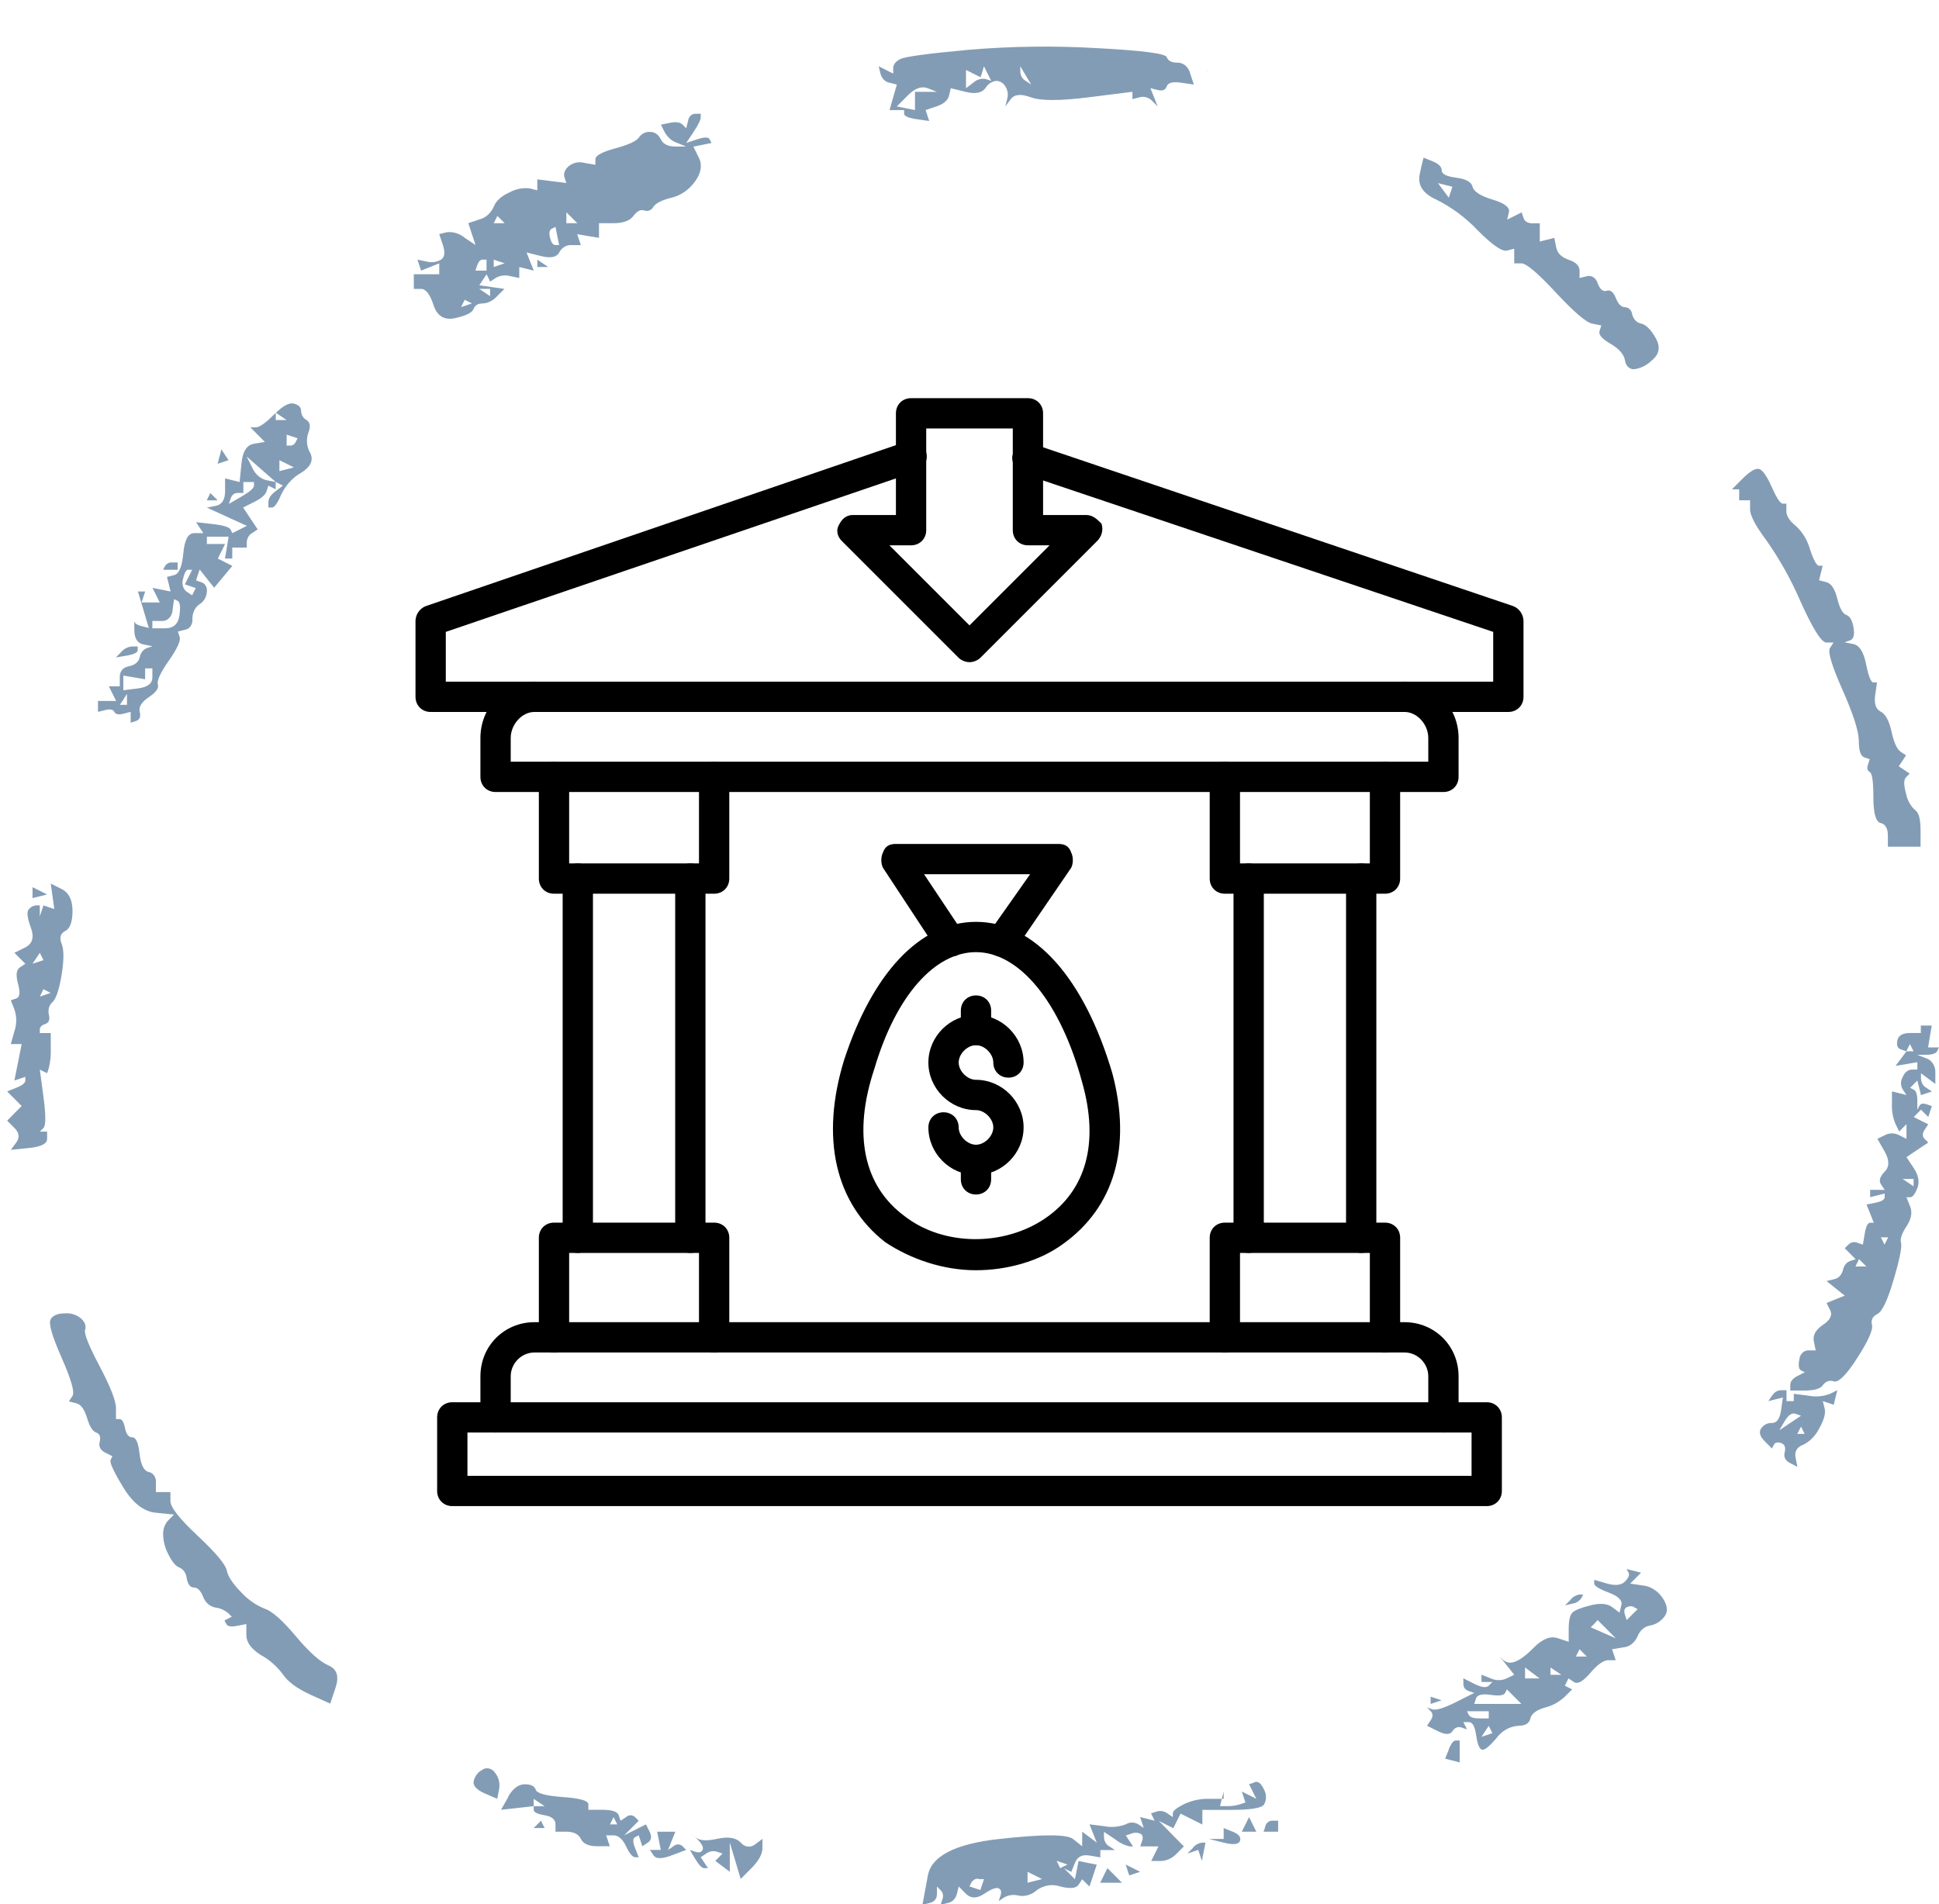 <svg width="112" height="110" viewBox="0 0 112 110" fill="none" xmlns="http://www.w3.org/2000/svg">
<g clip-path="url(#clip0_1762_1230)">
<path d="M55.893 2.882C53.585 3.094 52.291 3.27 52.013 3.409C51.732 3.55 51.592 3.725 51.592 3.936V4.252L51.174 4.04L50.754 3.829L50.858 4.252C50.892 4.389 50.96 4.512 51.053 4.606C51.146 4.699 51.261 4.759 51.382 4.779L51.803 4.883L51.592 5.619L51.382 6.358H52.223V6.569C52.223 6.707 52.465 6.815 52.948 6.885L53.673 6.989L53.569 6.674C53.532 6.569 53.499 6.462 53.465 6.358L54.093 6.146C54.514 6.005 54.758 5.797 54.818 5.515L54.922 5.095L55.76 5.303C56.321 5.444 56.706 5.375 56.915 5.095C56.988 4.976 57.081 4.876 57.19 4.803C57.298 4.73 57.419 4.686 57.544 4.672C57.646 4.672 57.747 4.7 57.839 4.755C57.93 4.81 58.008 4.89 58.068 4.988C58.137 5.091 58.183 5.212 58.202 5.341C58.22 5.47 58.211 5.603 58.174 5.726L58.068 6.146L58.384 5.726C58.592 5.444 58.979 5.411 59.537 5.619C60.095 5.828 61.214 5.831 62.893 5.619L65.411 5.303V5.726L65.829 5.619C65.955 5.584 66.087 5.584 66.213 5.621C66.34 5.658 66.456 5.73 66.554 5.831L66.868 6.146C66.798 5.972 66.728 5.797 66.66 5.619L66.45 5.095L66.868 5.199C67.148 5.27 67.322 5.199 67.392 4.988C67.462 4.776 67.743 4.706 68.233 4.779L68.958 4.883C68.888 4.672 68.82 4.46 68.75 4.252C68.705 4.068 68.61 3.907 68.479 3.793C68.348 3.679 68.189 3.618 68.025 3.62C67.675 3.62 67.465 3.513 67.395 3.302C67.325 3.09 65.962 2.915 63.306 2.777C60.836 2.635 58.36 2.67 55.893 2.882ZM56.836 3.829L57.046 4.252L57.256 4.672L56.942 4.568C56.815 4.54 56.685 4.545 56.56 4.582C56.435 4.618 56.318 4.686 56.217 4.779L55.797 5.095V4.04L56.217 4.252L56.638 4.46C56.671 4.356 56.708 4.252 56.741 4.145C56.775 4.038 56.802 3.936 56.836 3.829ZM58.935 3.829C59.039 4.007 59.143 4.181 59.249 4.356L59.563 4.883L59.249 4.672C59.16 4.627 59.084 4.554 59.028 4.461C58.972 4.367 58.94 4.258 58.935 4.145V3.829ZM69.736 4.145C69.7 4.038 69.666 3.936 69.632 3.829C69.666 3.936 69.702 4.04 69.746 4.145H69.736ZM53.586 5.095L54.11 5.303H52.851V6.358L52.327 6.254L51.803 6.146L52.433 5.515C52.852 5.096 53.236 4.957 53.586 5.098V5.095ZM39.743 6.989C39.707 7.13 39.673 7.271 39.637 7.409L39.427 7.201C39.286 7.06 39.042 7.023 38.702 7.094L38.175 7.201L38.385 7.621C38.552 7.928 38.81 8.153 39.11 8.252L39.634 8.464H39.006C38.586 8.464 38.305 8.323 38.165 8.044C38.106 7.911 38.015 7.801 37.904 7.726C37.792 7.651 37.665 7.615 37.537 7.621C37.418 7.611 37.299 7.635 37.19 7.69C37.081 7.745 36.984 7.829 36.909 7.937C36.769 8.149 36.314 8.36 35.544 8.568C34.774 8.777 34.389 8.988 34.391 9.203V9.518L33.76 9.411C33.6 9.365 33.432 9.36 33.269 9.396C33.107 9.433 32.953 9.51 32.818 9.623C32.608 9.834 32.538 10.043 32.608 10.254C32.642 10.361 32.678 10.466 32.712 10.57L31.873 10.466L31.035 10.361V10.993L30.614 10.886C30.221 10.833 29.823 10.906 29.462 11.097C28.979 11.309 28.657 11.588 28.517 11.943C28.433 12.131 28.314 12.294 28.169 12.421C28.024 12.549 27.857 12.636 27.679 12.679L27.05 12.89C27.121 13.102 27.188 13.313 27.258 13.522L27.468 14.153L26.84 13.733C26.535 13.483 26.163 13.371 25.792 13.418L25.371 13.522L25.582 14.153C25.722 14.576 25.685 14.855 25.478 14.999C25.217 15.148 24.919 15.186 24.637 15.106L24.113 14.999C24.149 15.106 24.183 15.211 24.219 15.315L24.323 15.631L24.847 15.422L25.371 15.211V15.842H23.902V16.688H24.32C24.601 16.688 24.842 17.004 25.045 17.635C25.255 18.267 25.673 18.515 26.304 18.374C26.935 18.233 27.27 18.058 27.353 17.847C27.435 17.635 27.594 17.531 27.877 17.531C28.191 17.514 28.489 17.364 28.715 17.108L29.136 16.688L28.411 16.584L27.686 16.477L27.896 16.161L28.107 15.845L28.21 16.056C28.247 16.127 28.28 16.197 28.314 16.268L28.631 16.056C28.891 15.908 29.188 15.871 29.469 15.952L29.994 16.056V15.425L30.414 15.529L30.832 15.634L30.622 15.109C30.552 14.932 30.482 14.757 30.414 14.582L31.252 14.793C31.81 14.931 32.159 14.86 32.301 14.582C32.377 14.44 32.484 14.326 32.612 14.251C32.74 14.177 32.883 14.145 33.026 14.159H33.55C33.514 14.055 33.48 13.95 33.444 13.843C33.408 13.736 33.374 13.635 33.34 13.527L33.968 13.635L34.599 13.739V12.893H35.435C35.993 12.893 36.38 12.752 36.587 12.473C36.795 12.194 37.008 12.087 37.218 12.157C37.313 12.195 37.416 12.194 37.511 12.156C37.606 12.118 37.687 12.044 37.742 11.946C37.883 11.734 38.226 11.56 38.791 11.419C39.325 11.295 39.806 10.96 40.154 10.471C40.505 9.981 40.575 9.524 40.364 9.101L40.05 8.47L40.574 8.365L41.099 8.258L40.992 8.049C40.921 7.909 40.68 7.909 40.267 8.049L39.637 8.258L40.057 7.627C40.335 7.207 40.475 6.925 40.475 6.781V6.572H40.161C40.06 6.571 39.962 6.612 39.885 6.689C39.808 6.766 39.758 6.873 39.743 6.989ZM82.008 10.048C81.868 10.684 82.182 11.175 82.95 11.523C83.836 11.959 84.652 12.565 85.367 13.316C86.204 14.156 86.763 14.543 87.043 14.475L87.464 14.368V15.213H87.882C88.162 15.213 88.827 15.777 89.875 16.905C90.924 18.033 91.623 18.63 91.973 18.695L92.497 18.8L92.393 19.116C92.322 19.328 92.531 19.574 93.021 19.854C93.504 20.136 93.79 20.452 93.86 20.801C93.873 20.951 93.935 21.088 94.032 21.186C94.13 21.284 94.255 21.335 94.384 21.329C94.771 21.28 95.137 21.096 95.433 20.801C95.853 20.452 95.916 20.029 95.643 19.538C95.37 19.048 95.085 18.766 94.804 18.693C94.683 18.674 94.568 18.614 94.475 18.52C94.382 18.426 94.314 18.303 94.28 18.165C94.265 18.048 94.214 17.941 94.137 17.864C94.06 17.787 93.961 17.745 93.86 17.745C93.649 17.745 93.475 17.568 93.335 17.218C93.195 16.869 93.021 16.725 92.811 16.795C92.601 16.866 92.427 16.725 92.287 16.375C92.248 16.225 92.161 16.097 92.044 16.019C91.927 15.941 91.789 15.918 91.658 15.955L91.238 16.059V15.636C91.238 15.354 91.028 15.146 90.61 15.005C90.192 14.864 89.945 14.619 89.885 14.269L89.781 13.742L89.361 13.846L88.94 13.953V12.899H88.522C88.242 12.899 88.068 12.794 87.998 12.583C87.962 12.479 87.928 12.372 87.892 12.267L87.474 12.479L87.053 12.687C87.087 12.549 87.123 12.405 87.157 12.267C87.226 11.985 86.912 11.739 86.215 11.529C85.517 11.318 85.132 11.073 85.06 10.793C84.99 10.511 84.675 10.336 84.117 10.265C83.559 10.195 83.276 10.054 83.276 9.845C83.276 9.637 83.103 9.459 82.752 9.318L82.228 9.107C82.146 9.411 82.068 9.727 82.008 10.043V10.048ZM83.057 10.576L83.475 10.683L83.895 10.787C83.859 10.891 83.825 10.999 83.789 11.103L83.685 11.419L83.371 10.999L83.057 10.576ZM32.714 12.262L33.031 12.577L33.345 12.893H32.714V12.262ZM28.73 12.473L28.94 12.682L29.15 12.893H28.52L28.626 12.682L28.73 12.473ZM32.086 13.105C32.12 13.279 32.156 13.454 32.19 13.632L32.296 14.156H32.086C31.946 14.156 31.844 14.018 31.772 13.736C31.699 13.454 31.736 13.279 31.876 13.209L32.086 13.105ZM27.891 14.999H28.102V15.631H27.461L27.568 15.315C27.647 15.101 27.751 14.994 27.891 14.994V14.999ZM28.52 14.999L28.834 15.106L29.15 15.211L28.834 15.315L28.52 15.422V14.999ZM31.037 15.211V15.422H31.666L31.352 15.211L31.037 14.999V15.211ZM27.681 16.685H28.309V17.105L27.995 16.897L27.681 16.685ZM26.843 17.317L27.053 17.424L27.261 17.528L26.947 17.633L26.633 17.74L26.736 17.528L26.843 17.317ZM15.822 23.948C15.339 24.438 14.99 24.684 14.774 24.684H14.46L14.88 25.107L15.298 25.527L14.67 25.634C14.249 25.701 14.008 26.087 13.945 26.79C13.911 27.142 13.875 27.495 13.841 27.844L13.421 27.74L13 27.633V28.372C13 28.862 12.826 29.144 12.476 29.217L11.951 29.322L13.106 29.849L14.259 30.376L13.841 30.585L13.421 30.796L13.317 30.585C13.247 30.447 12.896 30.339 12.268 30.269L11.323 30.165L11.534 30.48L11.744 30.796H11.217C10.869 30.796 10.66 31.182 10.589 31.955C10.518 32.727 10.343 33.148 10.064 33.218L9.644 33.325L9.75 33.745C9.784 33.886 9.82 34.027 9.854 34.168L9.33 34.061L8.806 33.957L9.016 34.377L9.226 34.8H8.177C8.211 34.692 8.247 34.588 8.281 34.484L8.388 34.168H7.967L8.281 35.22C8.388 35.572 8.491 35.922 8.595 36.274L8.177 36.167C7.897 36.099 7.757 35.992 7.757 35.851V36.378C7.757 36.869 7.931 37.151 8.281 37.224L8.806 37.328L8.491 37.436C8.387 37.471 8.293 37.539 8.219 37.632C8.145 37.725 8.094 37.839 8.071 37.963C8.001 38.245 7.793 38.417 7.443 38.487C7.092 38.558 6.918 38.769 6.918 39.119V39.646H6.288L6.498 40.069L6.708 40.489H5.66V41.121L6.08 41.016C6.358 40.946 6.534 40.98 6.604 41.121C6.674 41.262 6.846 41.298 7.129 41.228L7.547 41.121V41.749L7.863 41.645C8.071 41.575 8.141 41.4 8.071 41.118C8.001 40.836 8.177 40.554 8.595 40.272C9.013 39.99 9.19 39.748 9.12 39.536C9.05 39.325 9.26 38.868 9.75 38.166C10.241 37.464 10.448 37.007 10.379 36.798C10.345 36.691 10.309 36.587 10.275 36.48L10.693 36.376C10.756 36.367 10.817 36.343 10.872 36.306C10.928 36.27 10.976 36.221 11.015 36.162C11.054 36.103 11.083 36.036 11.1 35.964C11.117 35.893 11.121 35.818 11.113 35.744C11.112 35.572 11.15 35.403 11.224 35.254C11.298 35.105 11.405 34.983 11.534 34.898C11.652 34.828 11.752 34.724 11.826 34.595C11.899 34.466 11.942 34.317 11.951 34.162C11.963 34.045 11.937 33.927 11.879 33.83C11.822 33.733 11.736 33.664 11.637 33.635L11.323 33.528C11.357 33.424 11.393 33.319 11.427 33.212C11.461 33.105 11.497 33.004 11.534 32.897L11.951 33.424L12.372 33.951L12.896 33.319L13.421 32.688L13 32.476L12.582 32.265L12.792 31.845L13 31.422H11.951V31.002H13.206C13.172 31.213 13.135 31.422 13.102 31.633L12.995 32.265H13.416V31.633H14.254V31.318C14.26 31.205 14.292 31.095 14.348 31.002C14.403 30.909 14.479 30.836 14.568 30.791L14.885 30.579L14.464 29.948L14.044 29.316L14.675 29C15.093 28.789 15.339 28.58 15.399 28.369L15.503 28.053L15.713 28.157L15.924 28.264V27.841L16.134 27.946L16.342 28.053L15.924 28.369C15.643 28.58 15.503 28.789 15.503 29V29.316H15.713C15.854 29.316 16.028 29.071 16.238 28.58C16.5 28.029 16.903 27.586 17.39 27.314C17.951 26.965 18.126 26.578 17.915 26.155C17.815 25.988 17.753 25.794 17.735 25.592C17.717 25.389 17.743 25.184 17.811 24.997C17.951 24.647 17.915 24.402 17.707 24.261C17.617 24.216 17.54 24.143 17.484 24.05C17.428 23.957 17.396 23.847 17.39 23.734C17.39 23.522 17.25 23.384 16.972 23.314C16.695 23.243 16.32 23.454 15.829 23.948H15.822ZM15.929 23.841L16.243 24.052L16.557 24.264H15.929V23.841ZM16.557 25.107L16.871 25.211L17.188 25.315L17.081 25.527C17.051 25.593 17.006 25.648 16.95 25.685C16.895 25.723 16.831 25.741 16.767 25.738H16.557V25.115V25.107ZM12.676 26.37C12.643 26.511 12.606 26.652 12.572 26.79L12.887 26.686L13.201 26.581L12.99 26.265L12.783 25.95C12.754 26.088 12.722 26.243 12.684 26.37H12.676ZM14.249 26.37C14.53 26.614 14.809 26.86 15.088 27.108L15.929 27.844L15.404 27.74C15.225 27.7 15.056 27.613 14.91 27.485C14.765 27.357 14.646 27.191 14.563 27.001L14.249 26.37ZM16.139 26.581L16.557 26.79L16.977 27.001L16.557 27.108L16.139 27.213V26.581ZM100.669 27.633L100.038 28.267H100.458V28.899H101.087V29.423C101.087 29.776 101.402 30.374 102.031 31.216C102.808 32.32 103.476 33.521 104.025 34.797C104.724 36.342 105.213 37.114 105.491 37.114H105.912L105.702 37.43C105.562 37.639 105.803 38.446 106.427 39.852C107.05 41.258 107.364 42.241 107.369 42.801C107.369 43.365 107.475 43.678 107.685 43.748L107.999 43.855C107.963 43.96 107.929 44.064 107.896 44.171C107.826 44.38 107.859 44.521 107.999 44.591C108.14 44.662 108.21 45.155 108.21 46.066C108.21 46.976 108.35 47.475 108.628 47.54C108.906 47.605 109.048 47.856 109.048 48.279V48.91H110.935V47.952C110.935 47.318 110.831 46.931 110.621 46.793C110.356 46.559 110.17 46.222 110.097 45.843C109.957 45.352 109.957 45.037 110.097 44.896L110.307 44.684C110.201 44.617 110.097 44.546 109.993 44.476L109.676 44.264L109.887 43.948L110.097 43.633L109.783 43.421C109.572 43.28 109.397 42.894 109.258 42.262C109.12 41.631 108.91 41.245 108.628 41.104C108.35 40.963 108.244 40.647 108.314 40.156C108.35 39.911 108.384 39.666 108.42 39.42H108.21C108.07 39.42 107.929 39.068 107.789 38.366C107.649 37.664 107.405 37.278 107.064 37.207L106.54 37.103L106.854 36.996C107.064 36.926 107.134 36.681 107.064 36.26C106.994 35.837 106.854 35.592 106.646 35.521C106.439 35.451 106.262 35.135 106.122 34.574C105.982 34.013 105.772 33.697 105.491 33.627L105.073 33.52C105.107 33.382 105.144 33.238 105.177 33.099C105.211 32.961 105.247 32.818 105.281 32.679H105.073C104.933 32.679 104.757 32.361 104.549 31.729C104.394 31.185 104.101 30.708 103.708 30.362C103.36 30.08 103.184 29.798 103.184 29.516V29.093H102.976C102.836 29.093 102.626 28.777 102.345 28.146C102.065 27.514 101.821 27.162 101.621 27.094C101.42 27.027 101.094 27.213 100.673 27.633H100.669ZM14.039 27.844H14.67V28.056C14.67 28.197 14.428 28.405 13.945 28.687L13.22 29.107C13.256 29.003 13.29 28.899 13.326 28.791C13.356 28.692 13.414 28.608 13.489 28.551C13.565 28.494 13.655 28.467 13.744 28.476H14.058V27.844H14.039ZM12.048 28.69L11.942 28.901H12.572L12.362 28.69L12.152 28.479L12.048 28.69ZM9.526 32.705L9.422 32.913H10.26V32.493H9.946C9.869 32.482 9.791 32.494 9.719 32.529C9.648 32.563 9.585 32.619 9.538 32.691L9.526 32.705ZM10.888 32.913H11.098L10.888 33.336L10.678 33.756L10.995 33.864L11.309 33.968L11.202 34.179L11.098 34.388L10.784 34.179C10.68 34.105 10.602 33.99 10.564 33.855C10.525 33.72 10.529 33.573 10.574 33.441C10.656 33.077 10.76 32.899 10.9 32.899L10.888 32.913ZM10.05 34.605L10.26 34.709C10.4 34.78 10.434 35.062 10.364 35.555C10.294 36.049 10.016 36.294 9.526 36.294H8.801V35.871H9.34C9.495 35.884 9.648 35.825 9.766 35.707C9.885 35.589 9.958 35.42 9.97 35.239C9.992 35.005 10.028 34.797 10.064 34.585L10.05 34.605ZM7.008 37.658L6.694 37.977L7.324 37.87C7.742 37.799 7.953 37.695 7.953 37.554V37.343H7.648C7.415 37.351 7.193 37.456 7.02 37.639L7.008 37.658ZM8.383 38.608H8.801V39.133C8.801 39.485 8.52 39.697 7.962 39.767L7.124 39.872V39.026L7.752 39.13L8.383 39.237V38.606V38.608ZM7.334 40.083V40.715H6.923L7.134 40.399L7.334 40.083ZM3.033 51.775C3.067 52.02 3.103 52.266 3.137 52.511L2.823 52.407L2.509 52.299C2.473 52.407 2.439 52.511 2.405 52.615C2.371 52.719 2.335 52.827 2.299 52.931V52.299H2.091C1.934 52.308 1.785 52.383 1.673 52.511C1.533 52.652 1.567 53.001 1.777 53.565C1.987 54.129 1.881 54.513 1.463 54.724L0.832 55.04L1.148 55.356L1.463 55.671L1.148 55.883C0.938 56.021 0.907 56.337 1.042 56.83C1.177 57.324 1.148 57.603 0.938 57.676L0.624 57.78C0.694 57.955 0.764 58.13 0.832 58.307C0.972 58.713 0.972 59.165 0.832 59.571C0.764 59.816 0.694 60.061 0.624 60.309H1.252L1.042 61.361L0.832 62.415L1.148 62.308L1.463 62.204V62.415C1.463 62.556 1.289 62.697 0.938 62.835L0.414 63.047L0.832 63.467L1.252 63.89L0.832 64.31L0.414 64.733L0.832 65.153C1.112 65.435 1.148 65.717 0.938 65.999L0.624 66.419L1.673 66.314C2.37 66.245 2.72 66.069 2.721 65.787V65.367H2.301L2.511 65.156C2.651 65.015 2.651 64.42 2.511 63.365L2.301 61.786L2.511 61.891L2.721 61.995L2.825 61.679C2.914 61.302 2.95 60.911 2.932 60.521V59.675H2.301V59.466C2.301 59.325 2.407 59.221 2.615 59.15C2.823 59.08 2.895 58.902 2.825 58.623C2.79 58.49 2.791 58.347 2.829 58.215C2.866 58.082 2.939 57.967 3.036 57.885C3.247 57.676 3.421 57.15 3.56 56.306C3.698 55.462 3.698 54.865 3.56 54.515C3.42 54.163 3.49 53.918 3.77 53.777C4.05 53.636 4.188 53.252 4.188 52.618C4.188 51.984 3.98 51.566 3.56 51.355L2.932 51.039L3.033 51.775ZM1.878 51.563V51.879L2.299 51.775L2.719 51.668L2.299 51.456L1.878 51.248V51.563ZM2.299 55.04L2.405 55.248C2.439 55.319 2.473 55.389 2.509 55.46L2.195 55.564L1.878 55.671L2.088 55.356L2.299 55.04ZM2.509 57.146L2.719 57.25L2.929 57.357L2.613 57.462L2.299 57.566C2.335 57.495 2.369 57.425 2.405 57.357C2.441 57.29 2.475 57.197 2.511 57.126L2.509 57.146ZM110.95 59.463V59.672H110.322C109.901 59.672 109.657 59.813 109.597 60.095C109.536 60.377 109.597 60.552 109.807 60.622L110.121 60.726L109.807 61.147L109.493 61.569L110.121 61.465L110.749 61.358V61.781H110.435C110.323 61.787 110.214 61.83 110.122 61.904C110.029 61.978 109.956 62.081 109.911 62.201C109.842 62.307 109.805 62.437 109.805 62.57C109.805 62.703 109.842 62.833 109.911 62.94L110.121 63.255L109.701 63.148L109.282 63.044V63.78C109.265 64.181 109.337 64.58 109.493 64.939L109.701 65.362L109.911 65.15L110.121 64.939V65.784L109.701 65.576C109.569 65.506 109.426 65.47 109.281 65.47C109.137 65.47 108.994 65.506 108.862 65.576L108.444 65.784L108.862 66.523C109.142 67.014 109.142 67.4 108.862 67.682C108.582 67.964 108.512 68.209 108.652 68.418L108.862 68.733H108.024V69.156L108.444 69.049L108.862 68.945V69.156C108.862 69.297 108.688 69.402 108.338 69.472L107.813 69.576L108.024 70.104L108.234 70.631H108.024C107.883 70.631 107.782 70.84 107.71 71.262C107.673 71.474 107.64 71.683 107.603 71.894L107.289 71.79C107.202 71.751 107.107 71.741 107.015 71.759C106.923 71.778 106.837 71.824 106.765 71.894L106.555 72.105L106.869 72.421L107.185 72.737L106.869 72.841C106.765 72.877 106.671 72.945 106.598 73.038C106.524 73.131 106.474 73.245 106.451 73.368C106.417 73.506 106.349 73.629 106.256 73.723C106.163 73.817 106.048 73.877 105.926 73.896L105.506 74L106.03 74.423L106.555 74.843L106.03 75.054L105.506 75.266L105.716 75.686C105.856 75.968 105.716 76.25 105.296 76.532C104.875 76.814 104.701 77.129 104.771 77.479C104.808 77.654 104.841 77.832 104.878 78.006H104.457C104.329 78 104.203 78.051 104.106 78.149C104.008 78.247 103.946 78.384 103.933 78.534C103.863 78.883 103.899 79.097 104.039 79.165L104.247 79.269L103.829 79.481C103.549 79.622 103.409 79.797 103.409 80.008V80.324H104.247C104.808 80.324 105.158 80.217 105.296 80.008C105.37 79.902 105.47 79.825 105.583 79.788C105.696 79.75 105.815 79.753 105.926 79.797C106.207 79.868 106.661 79.411 107.289 78.426C107.92 77.445 108.198 76.811 108.128 76.532C108.058 76.253 108.164 76.038 108.444 75.9C108.724 75.762 109.036 75.091 109.386 73.898C109.737 72.706 109.87 72.001 109.807 71.792C109.744 71.584 109.841 71.265 110.121 70.842C110.401 70.419 110.471 70.036 110.331 69.686L110.121 69.159H110.331C110.471 69.159 110.612 68.981 110.749 68.632C110.887 68.282 110.819 67.893 110.541 67.473L110.121 66.842L110.749 66.419L111.38 65.999L111.17 65.787C111.029 65.646 111.029 65.471 111.17 65.26L111.38 64.944L110.959 64.736L110.541 64.524L110.749 64.313L110.959 64.101L111.17 64.313L111.38 64.524L111.484 64.208C111.52 64.101 111.554 63.997 111.59 63.893L111.274 63.785C111.066 63.718 110.926 63.752 110.856 63.893C110.819 63.963 110.785 64.034 110.749 64.101V63.577C110.749 63.224 110.681 63.013 110.541 62.945L110.331 62.838L110.541 62.627L110.749 62.418L110.856 62.838L110.959 63.261L111.274 63.154L111.59 63.05L111.274 62.838C111.185 62.793 111.108 62.719 111.053 62.626C110.997 62.533 110.965 62.424 110.959 62.311V61.995L111.38 62.311L111.788 62.613V61.981C111.798 61.791 111.751 61.603 111.656 61.449C111.56 61.295 111.422 61.184 111.264 61.135L110.74 60.927H111.264C111.613 60.927 111.824 60.856 111.894 60.715L111.998 60.504H111.37L111.474 59.872C111.51 59.661 111.544 59.452 111.58 59.241H110.95V59.463ZM110.322 60.309L110.425 60.518L110.532 60.729H110.111L110.215 60.518L110.322 60.309ZM109.901 68.102H110.532V68.525L110.215 68.313L109.901 68.102ZM108.642 71.474H109.063L108.959 71.683L108.852 71.894L108.749 71.683L108.642 71.474ZM107.383 72.737L107.594 72.948L107.804 73.157H107.176L107.279 72.948C107.318 72.855 107.352 72.785 107.386 72.714L107.383 72.737ZM2.929 76.213C2.789 76.422 2.998 77.159 3.557 78.424C4.116 79.689 4.326 80.426 4.186 80.637L3.978 80.953L4.396 81.057C4.676 81.127 4.879 81.409 5.027 81.903C5.174 82.396 5.341 82.675 5.551 82.749C5.761 82.822 5.829 82.994 5.759 83.276C5.689 83.558 5.795 83.766 6.075 83.907L6.493 84.119L6.389 84.327C6.318 84.468 6.56 84.996 7.114 85.909C7.668 86.822 8.297 87.314 9.001 87.383L10.05 87.488L9.736 87.804C9.632 87.908 9.55 88.038 9.496 88.184C9.441 88.331 9.416 88.49 9.422 88.649C9.437 89.061 9.545 89.461 9.736 89.808C9.946 90.228 10.154 90.476 10.364 90.547C10.478 90.595 10.578 90.68 10.652 90.792C10.727 90.903 10.773 91.037 10.784 91.178C10.854 91.528 10.995 91.703 11.202 91.703C11.41 91.703 11.589 91.88 11.729 92.23C11.793 92.399 11.893 92.546 12.021 92.657C12.148 92.767 12.297 92.838 12.454 92.862C12.715 92.895 12.964 93.004 13.179 93.18L13.389 93.389L13.179 93.496L12.969 93.6L13.075 93.812C13.145 93.95 13.355 93.986 13.703 93.916L14.228 93.812V94.443C14.228 94.864 14.507 95.25 15.066 95.602C15.556 95.867 15.992 96.251 16.347 96.727C16.627 97.146 17.151 97.532 17.919 97.886L19.075 98.41L19.389 97.463C19.598 96.831 19.458 96.41 18.968 96.2C18.479 95.989 17.849 95.425 17.081 94.508C16.313 93.594 15.718 93.068 15.298 92.929C14.792 92.728 14.328 92.406 13.935 91.982C13.452 91.489 13.167 91.068 13.097 90.716C13.027 90.364 12.466 89.698 11.418 88.714C10.369 87.73 9.844 87.065 9.844 86.715V86.188H9.006V85.661C9.014 85.587 9.01 85.512 8.993 85.441C8.976 85.369 8.947 85.302 8.908 85.243C8.869 85.184 8.821 85.135 8.765 85.099C8.71 85.062 8.649 85.038 8.586 85.029C8.308 84.959 8.131 84.606 8.061 83.975C7.991 83.343 7.854 83.028 7.643 83.028C7.433 83.028 7.293 82.853 7.223 82.5C7.153 82.148 7.049 81.973 6.909 81.973H6.699V81.342C6.699 80.921 6.384 80.113 5.754 78.92C5.124 77.726 4.844 77.024 4.915 76.814C4.985 76.602 4.915 76.391 4.705 76.182C4.434 75.948 4.099 75.836 3.763 75.866C3.35 75.864 3.069 75.979 2.932 76.191L2.929 76.213ZM102.353 80.62L102.143 80.936L102.563 80.831L102.983 80.724L102.877 81.463C102.807 81.953 102.635 82.199 102.353 82.199C102.234 82.189 102.115 82.213 102.006 82.268C101.897 82.323 101.8 82.407 101.725 82.514C101.584 82.726 101.654 82.971 101.932 83.253L102.353 83.673L102.457 83.465C102.527 83.324 102.667 83.287 102.877 83.357C103.087 83.428 103.157 83.603 103.087 83.885C103.017 84.167 103.121 84.375 103.401 84.516L103.822 84.728C103.786 84.553 103.752 84.375 103.715 84.2C103.646 83.849 103.786 83.604 104.136 83.465C104.532 83.278 104.864 82.944 105.081 82.514C105.359 82.024 105.465 81.638 105.395 81.356C105.359 81.218 105.325 81.074 105.288 80.936L105.605 81.04L105.919 81.147C105.953 81.006 105.989 80.865 106.023 80.724L106.129 80.304L105.709 80.513C105.303 80.668 104.871 80.705 104.45 80.62L103.612 80.513V80.936H103.191V80.304H102.877C102.777 80.305 102.678 80.334 102.589 80.387C102.5 80.441 102.423 80.519 102.365 80.614L102.353 80.62ZM103.715 81.671L104.032 81.779L103.401 82.199L102.773 82.622C102.877 82.444 102.983 82.269 103.087 82.094C103.298 81.736 103.508 81.595 103.715 81.666V81.671ZM104.032 82.41L104.136 82.622L104.24 82.83H103.815L103.919 82.622L104.032 82.41ZM94.067 90.837C94.138 90.975 94.067 91.153 93.857 91.362C93.647 91.57 93.299 91.61 92.809 91.469L92.084 91.257V91.469C92.084 91.61 92.364 91.784 92.925 91.996C93.485 92.207 93.727 92.45 93.65 92.732C93.616 92.873 93.582 93.014 93.546 93.155L93.125 92.836C92.847 92.627 92.427 92.591 91.869 92.732C91.311 92.873 90.958 93.014 90.82 93.155C90.682 93.296 90.61 93.609 90.61 94.102V94.838L89.979 94.629C89.562 94.488 89.108 94.663 88.616 95.154C88.133 95.647 87.742 95.926 87.464 95.999C87.359 96.041 87.248 96.053 87.138 96.035C87.028 96.017 86.924 95.969 86.833 95.895L86.623 95.684L87.043 96.211L87.464 96.738L87.043 96.947C86.74 97.088 86.402 97.088 86.099 96.947L85.574 96.738V97.158H86.205L85.995 97.37C85.855 97.511 85.574 97.474 85.156 97.265L84.526 96.947V97.265C84.526 97.474 84.632 97.615 84.842 97.685L85.156 97.79L84.108 98.317C83.407 98.669 82.953 98.808 82.743 98.74L82.428 98.633L82.639 98.844C82.779 98.985 82.779 99.16 82.639 99.371L82.428 99.687L83.059 100.003C83.477 100.214 83.757 100.214 83.897 100.003C83.953 99.905 84.034 99.831 84.129 99.793C84.224 99.755 84.327 99.754 84.422 99.791L84.736 99.896L84.632 99.687L84.526 99.476H84.842C85.05 99.476 85.19 99.721 85.26 100.214C85.33 100.708 85.434 100.987 85.574 101.06C85.714 101.134 85.995 100.922 86.415 100.429C86.572 100.214 86.764 100.039 86.98 99.912C87.195 99.786 87.431 99.711 87.672 99.693C88.092 99.693 88.336 99.552 88.397 99.27C88.457 98.988 88.747 98.779 89.235 98.638C89.657 98.536 90.053 98.32 90.39 98.007L90.81 97.587L90.6 97.48L90.39 97.375L90.494 97.164L90.6 96.952L90.914 97.164C91.124 97.305 91.439 97.129 91.859 96.637C92.279 96.144 92.629 95.899 92.908 95.901H93.326L93.222 95.585C93.186 95.478 93.152 95.374 93.115 95.269L93.746 95.162C93.921 95.152 94.091 95.089 94.238 94.978C94.385 94.867 94.505 94.713 94.585 94.531C94.65 94.362 94.75 94.216 94.877 94.105C95.004 93.995 95.153 93.924 95.309 93.899C95.634 93.845 95.931 93.658 96.148 93.372C96.358 93.09 96.324 92.74 96.044 92.32C95.905 92.111 95.731 91.937 95.532 91.81C95.334 91.683 95.115 91.605 94.889 91.582L94.164 91.477L94.478 91.161L94.792 90.846L94.372 90.739L93.954 90.634L94.067 90.837ZM90.711 92.422L90.397 92.737L90.818 92.633C91.021 92.611 91.209 92.498 91.342 92.317L91.446 92.106H91.236C91.037 92.136 90.852 92.243 90.711 92.41V92.422ZM94.382 92.842L94.592 92.949L94.278 93.265L93.963 93.58C93.927 93.476 93.894 93.369 93.857 93.265C93.787 93.053 93.823 92.912 93.963 92.842C94.03 92.805 94.103 92.785 94.176 92.783C94.25 92.781 94.323 92.797 94.391 92.831L94.382 92.842ZM92.284 93.583L92.809 94.111L93.333 94.638L92.608 94.319L91.883 94.003L92.091 93.795L92.284 93.583ZM91.236 95.269L91.446 95.478L91.656 95.689H91.025L91.132 95.478L91.236 95.269ZM88.09 96.321L88.51 96.637L88.928 96.952H88.09V96.321ZM89.559 96.321L89.873 96.532L90.187 96.744H89.559V96.321ZM87.041 97.587L87.461 98.007L87.879 98.427H85.154C85.188 98.323 85.224 98.218 85.258 98.111C85.328 97.903 85.608 97.829 86.096 97.903C86.584 97.976 86.867 97.936 86.937 97.795L87.041 97.587ZM82.636 98.218V98.427L82.95 98.323L83.264 98.218L82.95 98.111L82.636 98.007V98.218ZM84.734 98.85H85.992V99.264H85.468C85.118 99.264 84.907 99.194 84.84 99.056L84.734 98.85ZM85.992 99.696L86.096 99.904L86.203 100.116L85.888 100.223L85.572 100.327L85.782 100.011L85.992 99.696ZM83.685 101.063L83.475 101.59L83.895 101.697L84.313 101.802V100.539H84.105C83.965 100.527 83.825 100.696 83.685 101.046V101.063ZM27.891 102.222C27.768 102.273 27.657 102.357 27.566 102.467C27.475 102.577 27.407 102.71 27.367 102.856C27.296 103.134 27.506 103.38 27.995 103.592L28.72 103.908C28.756 103.733 28.79 103.558 28.824 103.381C28.86 103.215 28.859 103.042 28.823 102.876C28.787 102.711 28.716 102.558 28.616 102.433C28.537 102.303 28.421 102.209 28.289 102.167C28.157 102.125 28.016 102.139 27.891 102.205V102.222ZM72.464 102.96L72.15 103.065C72.217 103.206 72.287 103.347 72.358 103.488L72.568 103.908L72.15 103.696L71.729 103.488C71.763 103.592 71.799 103.696 71.833 103.803L71.939 104.119L71.625 104.224C71.389 104.298 71.145 104.334 70.9 104.331H70.47C70.507 104.19 70.541 104.049 70.574 103.908C70.608 103.767 70.644 103.626 70.681 103.488V103.908H69.842C69.339 103.895 68.839 104.002 68.373 104.224C67.953 104.435 67.745 104.61 67.745 104.751V104.962L67.428 104.751C67.336 104.683 67.232 104.639 67.124 104.621C67.016 104.603 66.905 104.612 66.8 104.646L66.486 104.751L66.59 104.962L66.696 105.171L66.276 105.067L65.855 104.962L65.962 105.278C65.996 105.382 66.032 105.487 66.066 105.594L65.752 105.382C65.64 105.314 65.515 105.279 65.389 105.279C65.263 105.279 65.139 105.314 65.027 105.382C64.621 105.536 64.188 105.572 63.768 105.487L62.929 105.382L63.14 105.909L63.35 106.437L62.929 106.121L62.509 105.805V106.651L61.985 106.231C61.637 105.949 60.204 105.949 57.686 106.231C55.168 106.513 53.805 107.215 53.595 108.337C53.492 108.901 53.385 109.465 53.281 110.029L53.699 109.924C53.98 109.854 54.12 109.676 54.12 109.397V108.974L54.33 109.186C54.396 109.246 54.443 109.332 54.462 109.428C54.48 109.524 54.471 109.624 54.434 109.713L54.33 110.029L54.748 109.924C54.87 109.905 54.984 109.845 55.077 109.751C55.17 109.658 55.238 109.535 55.272 109.397C55.309 109.256 55.342 109.115 55.379 108.974L55.797 109.397C56.077 109.675 56.426 109.675 56.845 109.397C57.266 109.115 57.546 109.011 57.686 109.081C57.826 109.152 57.86 109.29 57.79 109.501L57.686 109.817L58 109.606C58.261 109.459 58.557 109.422 58.839 109.501C59.023 109.534 59.21 109.522 59.391 109.468C59.571 109.414 59.74 109.318 59.887 109.186C60.089 109.041 60.315 108.947 60.549 108.911C60.784 108.875 61.023 108.896 61.25 108.974C61.811 109.115 62.161 109.08 62.301 108.87L62.509 108.554L62.719 108.766L62.929 108.974L63.14 108.343L63.35 107.711L62.825 107.607L62.301 107.5C62.265 107.677 62.231 107.852 62.195 108.027C62.159 108.202 62.125 108.379 62.091 108.554L61.777 108.238L61.46 107.923L61.67 108.027L61.881 108.131L62.091 107.607C62.231 107.254 62.509 107.113 62.929 107.184L63.558 107.291V106.868H64.398L64.082 106.657C63.993 106.612 63.917 106.539 63.861 106.446C63.806 106.354 63.773 106.245 63.768 106.132V105.816L64.398 106.237C64.651 106.441 64.936 106.584 65.237 106.657H65.447L65.237 106.341L65.027 106.025L65.341 105.921C65.51 105.85 65.696 105.85 65.865 105.921C66.005 105.991 66.041 106.132 65.971 106.341C65.935 106.448 65.901 106.552 65.865 106.657H66.914C66.844 106.798 66.774 106.939 66.706 107.08L66.496 107.5H67.02C67.368 107.5 67.703 107.35 67.962 107.08L68.383 106.657L67.658 105.921L66.933 105.182L67.353 105.394L67.774 105.605L67.982 105.182L68.192 104.762L68.823 105.078L69.451 105.394V104.548H71.13C72.246 104.548 72.877 104.443 73.017 104.232C73.087 104.106 73.125 103.959 73.125 103.809C73.125 103.659 73.087 103.512 73.017 103.386C72.848 103.014 72.674 102.873 72.464 102.944V102.96ZM29.358 103.806C29.22 104.052 29.08 104.297 28.94 104.542L29.885 104.438L30.827 104.333V104.542C30.827 104.683 31.037 104.787 31.458 104.858C31.878 104.928 32.086 105.106 32.086 105.385V105.808H32.714C33.135 105.808 33.415 105.946 33.555 106.228C33.695 106.51 34.009 106.648 34.498 106.648H35.222C35.188 106.544 35.152 106.44 35.118 106.332C35.085 106.225 35.048 106.124 35.012 106.017H35.435C35.715 106.017 35.959 106.228 36.16 106.648C36.36 107.068 36.544 107.283 36.684 107.283H36.894L36.684 106.755C36.544 106.403 36.544 106.191 36.684 106.124L36.894 106.017C36.928 106.124 36.965 106.228 36.998 106.332C37.032 106.437 37.068 106.544 37.102 106.648L37.419 106.44C37.627 106.299 37.66 106.087 37.523 105.808L37.312 105.385L36.684 105.701L36.053 106.017L36.474 105.597L36.894 105.174L36.684 104.965C36.61 104.896 36.517 104.858 36.422 104.858C36.327 104.858 36.234 104.896 36.16 104.965L35.846 105.174C35.809 105.069 35.776 104.965 35.739 104.858C35.669 104.649 35.355 104.542 34.797 104.542H33.985V104.226C33.985 104.015 33.502 103.877 32.519 103.806C31.535 103.736 31.013 103.595 30.945 103.383C30.878 103.172 30.665 103.068 30.315 103.068C29.965 103.068 29.636 103.293 29.358 103.775V103.806ZM30.827 103.911L31.141 104.122L31.458 104.333H30.827V103.911ZM35.442 104.965L35.546 105.174L35.652 105.385H35.232L35.338 105.174L35.442 104.965ZM71.939 105.385L71.729 105.808H72.568L72.358 105.385C72.287 105.244 72.217 105.103 72.15 104.965L71.939 105.385ZM31.037 105.385L30.827 105.597H31.458L31.352 105.385L31.248 105.174L31.037 105.385ZM73.092 105.489L72.988 105.808H73.827V105.174H73.512C73.425 105.163 73.336 105.186 73.261 105.239C73.185 105.292 73.126 105.372 73.092 105.467V105.489ZM70.681 105.912V106.228H69.842L70.681 106.44C71.239 106.58 71.555 106.544 71.625 106.332C71.695 106.121 71.555 105.946 71.205 105.808L70.681 105.597V105.912ZM38.064 106.332C38.1 106.51 38.134 106.685 38.168 106.86H37.539L37.75 107.175C37.89 107.387 38.233 107.387 38.798 107.175L39.637 106.86L39.427 106.648C39.352 106.58 39.259 106.543 39.164 106.543C39.069 106.543 38.977 106.58 38.902 106.648L38.588 106.86L38.798 106.332L39.009 105.808H37.96L38.064 106.332ZM40.267 106.228C40.545 106.51 40.652 106.719 40.581 106.86C40.511 107.001 40.371 107.034 40.161 106.967L39.847 106.86L40.161 107.387C40.371 107.736 40.545 107.914 40.685 107.914H40.896L40.685 107.598L40.475 107.283L40.792 107.071C40.884 107.003 40.988 106.959 41.096 106.941C41.205 106.923 41.315 106.932 41.42 106.967L41.734 107.071L41.524 107.283L41.316 107.491C41.454 107.598 41.594 107.703 41.734 107.807L42.154 108.123V106.431L42.469 107.483C42.572 107.835 42.679 108.185 42.783 108.537L43.413 107.906C43.831 107.483 44.04 107.096 44.042 106.747V106.22L43.624 106.535C43.496 106.638 43.341 106.685 43.187 106.666C43.032 106.646 42.889 106.563 42.783 106.431C42.505 106.149 42.058 106.079 41.42 106.22C40.782 106.361 40.371 106.324 40.161 106.115L39.847 105.8L40.267 106.228ZM68.897 106.755L68.583 107.071L68.897 106.967L69.212 106.86C69.248 106.967 69.282 107.071 69.318 107.175L69.422 107.491L69.526 106.967C69.562 106.789 69.596 106.614 69.632 106.44H69.422C69.224 106.467 69.039 106.572 68.897 106.736V106.755ZM61.033 107.491L61.347 107.598L61.661 107.703L61.451 107.807L61.24 107.914C61.206 107.844 61.173 107.773 61.136 107.703L61.033 107.491ZM65.121 108.018L65.227 108.334L65.541 108.23L65.855 108.123L65.437 107.914L65.017 107.703C65.053 107.787 65.087 107.894 65.121 108.004V108.018ZM63.758 108.334L63.548 108.757H64.807L64.389 108.334L63.968 107.914L63.758 108.334ZM59.353 108.123L59.774 108.334L60.192 108.546L59.774 108.65L59.353 108.757V108.123ZM56.522 108.546H56.836C56.802 108.65 56.768 108.757 56.732 108.861L56.628 109.177L56.311 109.073L55.997 108.966L56.103 108.757C56.148 108.677 56.211 108.613 56.284 108.572C56.358 108.531 56.44 108.515 56.522 108.526V108.546Z" fill="#839CB5"/>
</g>
<g clip-path="url(#clip1_1762_1230)">
<path fill-rule="evenodd" clip-rule="evenodd" d="M39.875 72.375C39.375 72.375 39 72 39 71.5V50.75C39 50.25 39.375 49.875 39.875 49.875C40.375 49.875 40.75 50.25 40.75 50.75V71.5C40.75 72 40.375 72.375 39.875 72.375ZM33.375 72.375C32.875 72.375 32.5 72 32.5 71.5V50.75C32.5 50.25 32.875 49.875 33.375 49.875C33.875 49.875 34.25 50.25 34.25 50.75V71.5C34.25 72 33.875 72.375 33.375 72.375Z" fill="black"/>
<path fill-rule="evenodd" clip-rule="evenodd" d="M41.25 78.125C40.75 78.125 40.375 77.75 40.375 77.25V72.375H32.875V77.25C32.875 77.75 32.5 78.125 32 78.125C31.5 78.125 31.125 77.75 31.125 77.25V71.5C31.125 71 31.5 70.625 32 70.625H41.25C41.75 70.625 42.125 71 42.125 71.5V77.25C42.125 77.75 41.75 78.125 41.25 78.125Z" fill="black"/>
<path fill-rule="evenodd" clip-rule="evenodd" d="M41.25 51.625H32C31.5 51.625 31.125 51.25 31.125 50.75V44.875C31.125 44.375 31.5 44 32 44C32.5 44 32.875 44.375 32.875 44.875V49.875H40.375V44.875C40.375 44.375 40.75 44 41.25 44C41.75 44 42.125 44.375 42.125 44.875V50.75C42.125 51.25 41.75 51.625 41.25 51.625Z" fill="black"/>
<path fill-rule="evenodd" clip-rule="evenodd" d="M80 51.625H70.75C70.25 51.625 69.875 51.25 69.875 50.75V44.875C69.875 44.375 70.25 44 70.75 44C71.25 44 71.625 44.375 71.625 44.875V49.875H79.125V44.875C79.125 44.375 79.5 44 80 44C80.5 44 80.875 44.375 80.875 44.875V50.75C80.875 51.25 80.5 51.625 80 51.625Z" fill="black"/>
<path fill-rule="evenodd" clip-rule="evenodd" d="M78.625 72.375C78.125 72.375 77.75 72 77.75 71.5V50.75C77.75 50.25 78.125 49.875 78.625 49.875C79.125 49.875 79.5 50.25 79.5 50.75V71.5C79.5 72 79.125 72.375 78.625 72.375ZM72.125 72.375C71.625 72.375 71.25 72 71.25 71.5V50.75C71.25 50.25 71.625 49.875 72.125 49.875C72.625 49.875 73 50.25 73 50.75V71.5C73 72 72.625 72.375 72.125 72.375Z" fill="black"/>
<path fill-rule="evenodd" clip-rule="evenodd" d="M80 78.125C79.5 78.125 79.125 77.75 79.125 77.25V72.375H71.625V77.25C71.625 77.75 71.25 78.125 70.75 78.125C70.25 78.125 69.875 77.75 69.875 77.25V71.5C69.875 71 70.25 70.625 70.75 70.625H80C80.5 70.625 80.875 71 80.875 71.5V77.25C80.875 77.75 80.5 78.125 80 78.125Z" fill="black"/>
<path fill-rule="evenodd" clip-rule="evenodd" d="M83.375 82.75C82.875 82.75 82.5 82.375 82.5 81.875V79.5C82.5 78.75 81.875 78.125 81.125 78.125H30.875C30.125 78.125 29.5 78.75 29.5 79.5V81.875C29.5 82.375 29.125 82.75 28.625 82.75C28.125 82.75 27.75 82.375 27.75 81.875V79.5C27.75 77.75 29.125 76.375 30.875 76.375H81.125C82.875 76.375 84.25 77.75 84.25 79.5V81.875C84.25 82.375 83.875 82.75 83.375 82.75Z" fill="black"/>
<path fill-rule="evenodd" clip-rule="evenodd" d="M85.875 87H26.125C25.625 87 25.25 86.625 25.25 86.125V81.875C25.25 81.375 25.625 81 26.125 81H85.875C86.375 81 86.75 81.375 86.75 81.875V86.125C86.75 86.625 86.375 87 85.875 87ZM27 85.25H85V82.75H27V85.25Z" fill="black"/>
<path fill-rule="evenodd" clip-rule="evenodd" d="M83.375 45.75H28.625C28.125 45.75 27.75 45.375 27.75 44.875V42.625C27.75 40.875 29.125 39.375 30.875 39.375C31.375 39.375 31.75 39.75 31.75 40.25C31.75 40.75 31.375 41.125 30.875 41.125C30.125 41.125 29.5 41.875 29.5 42.625V44H82.5V42.625C82.5 41.875 81.875 41.125 81.125 41.125C80.625 41.125 80.25 40.75 80.25 40.25C80.25 39.75 80.625 39.375 81.125 39.375C82.875 39.375 84.25 40.875 84.25 42.625V44.875C84.25 45.375 83.875 45.75 83.375 45.75Z" fill="black"/>
<path fill-rule="evenodd" clip-rule="evenodd" d="M87.125 41.126H24.875C24.375 41.126 24 40.751 24 40.251V35.876C24 35.501 24.25 35.126 24.625 35.001L52.375 25.501C52.75 25.376 53.25 25.626 53.5 26.126C53.625 26.626 53.375 27.001 52.875 27.251L25.75 36.501V39.376H86.25V36.501L59.125 27.376C58.625 27.126 58.375 26.626 58.5 26.251C58.75 25.751 59.25 25.501 59.625 25.626L87.375 35.001C87.75 35.126 88 35.501 88 35.876V40.251C88 40.751 87.625 41.126 87.125 41.126Z" fill="black"/>
<path fill-rule="evenodd" clip-rule="evenodd" d="M56.376 73.375C54.501 73.375 52.626 72.75 51.126 71.75C48.251 69.5 47.376 65.75 48.751 61.25C50.376 56.25 53.126 53.25 56.376 53.25C59.751 53.25 62.626 56.5 64.251 62C65.376 66.25 64.376 69.75 61.376 71.875C60.001 72.875 58.126 73.375 56.376 73.375ZM56.376 55C54.001 55 51.751 57.5 50.501 61.75C49.251 65.5 49.876 68.5 52.251 70.25C54.501 72 58.001 72 60.376 70.375C62.751 68.75 63.501 66 62.501 62.5C61.251 57.875 58.876 55 56.376 55Z" fill="black"/>
<path fill-rule="evenodd" clip-rule="evenodd" d="M54.875 55.25C54.625 55.25 54.25 55.125 54.125 54.875L51 50.125C50.875 49.875 50.875 49.5 51 49.25C51.125 48.875 51.375 48.75 51.75 48.75H61.125C61.5 48.75 61.75 48.875 61.875 49.25C62 49.5 62 49.875 61.875 50.125L58.625 54.875C58.375 55.25 57.75 55.375 57.375 55.125C57 54.75 56.875 54.25 57.125 53.875L59.5 50.5H53.375L55.625 53.875C55.875 54.25 55.75 54.875 55.375 55.125C55.25 55.25 55 55.25 54.875 55.25Z" fill="black"/>
<path fill-rule="evenodd" clip-rule="evenodd" d="M56.375 67.875C54.875 67.875 53.625 66.625 53.625 65.125C53.625 64.625 54 64.25 54.5 64.25C55 64.25 55.375 64.625 55.375 65.125C55.375 65.625 55.875 66.125 56.375 66.125C56.875 66.125 57.375 65.625 57.375 65.125C57.375 64.625 56.875 64.125 56.375 64.125C54.875 64.125 53.625 62.875 53.625 61.375C53.625 59.875 54.875 58.625 56.375 58.625C57.875 58.625 59.125 59.875 59.125 61.375C59.125 61.875 58.75 62.25 58.25 62.25C57.75 62.25 57.375 61.875 57.375 61.375C57.375 60.875 56.875 60.375 56.375 60.375C55.875 60.375 55.375 60.875 55.375 61.375C55.375 61.875 55.875 62.375 56.375 62.375C57.875 62.375 59.125 63.625 59.125 65.125C59.125 66.625 57.875 67.875 56.375 67.875Z" fill="black"/>
<path fill-rule="evenodd" clip-rule="evenodd" d="M56.375 69C55.875 69 55.5 68.625 55.5 68.125V67C55.5 66.5 55.875 66.125 56.375 66.125C56.875 66.125 57.25 66.5 57.25 67V68.125C57.25 68.625 56.875 69 56.375 69Z" fill="black"/>
<path fill-rule="evenodd" clip-rule="evenodd" d="M56.375 60.375C55.875 60.375 55.5 60 55.5 59.5V58.375C55.5 57.875 55.875 57.5 56.375 57.5C56.875 57.5 57.25 57.875 57.25 58.375V59.5C57.25 60 56.875 60.375 56.375 60.375Z" fill="black"/>
<path fill-rule="evenodd" clip-rule="evenodd" d="M56 38.25C55.75 38.25 55.5 38.125 55.375 38L48.625 31.25C48.375 31 48.25 30.625 48.5 30.25C48.625 30 48.875 29.75 49.25 29.75H51.75V23.875C51.75 23.375 52.125 23 52.625 23H59.375C59.875 23 60.25 23.375 60.25 23.875V29.75H62.75C63.125 29.75 63.375 30 63.625 30.25C63.75 30.625 63.625 31 63.375 31.25L56.625 38C56.5 38.125 56.25 38.25 56 38.25ZM51.375 31.5L56 36.125L60.625 31.5H59.375C58.875 31.5 58.5 31.125 58.5 30.625V24.75H53.5V30.625C53.5 31.125 53.125 31.5 52.625 31.5H51.375Z" fill="black"/>
</g>
<defs>
<clipPath id="clip0_1762_1230">
<rect width="112" height="110" fill="white"/>
</clipPath>
<clipPath id="clip1_1762_1230">
<rect width="64" height="64" fill="white" transform="translate(24 23)"/>
</clipPath>
</defs>
</svg>
